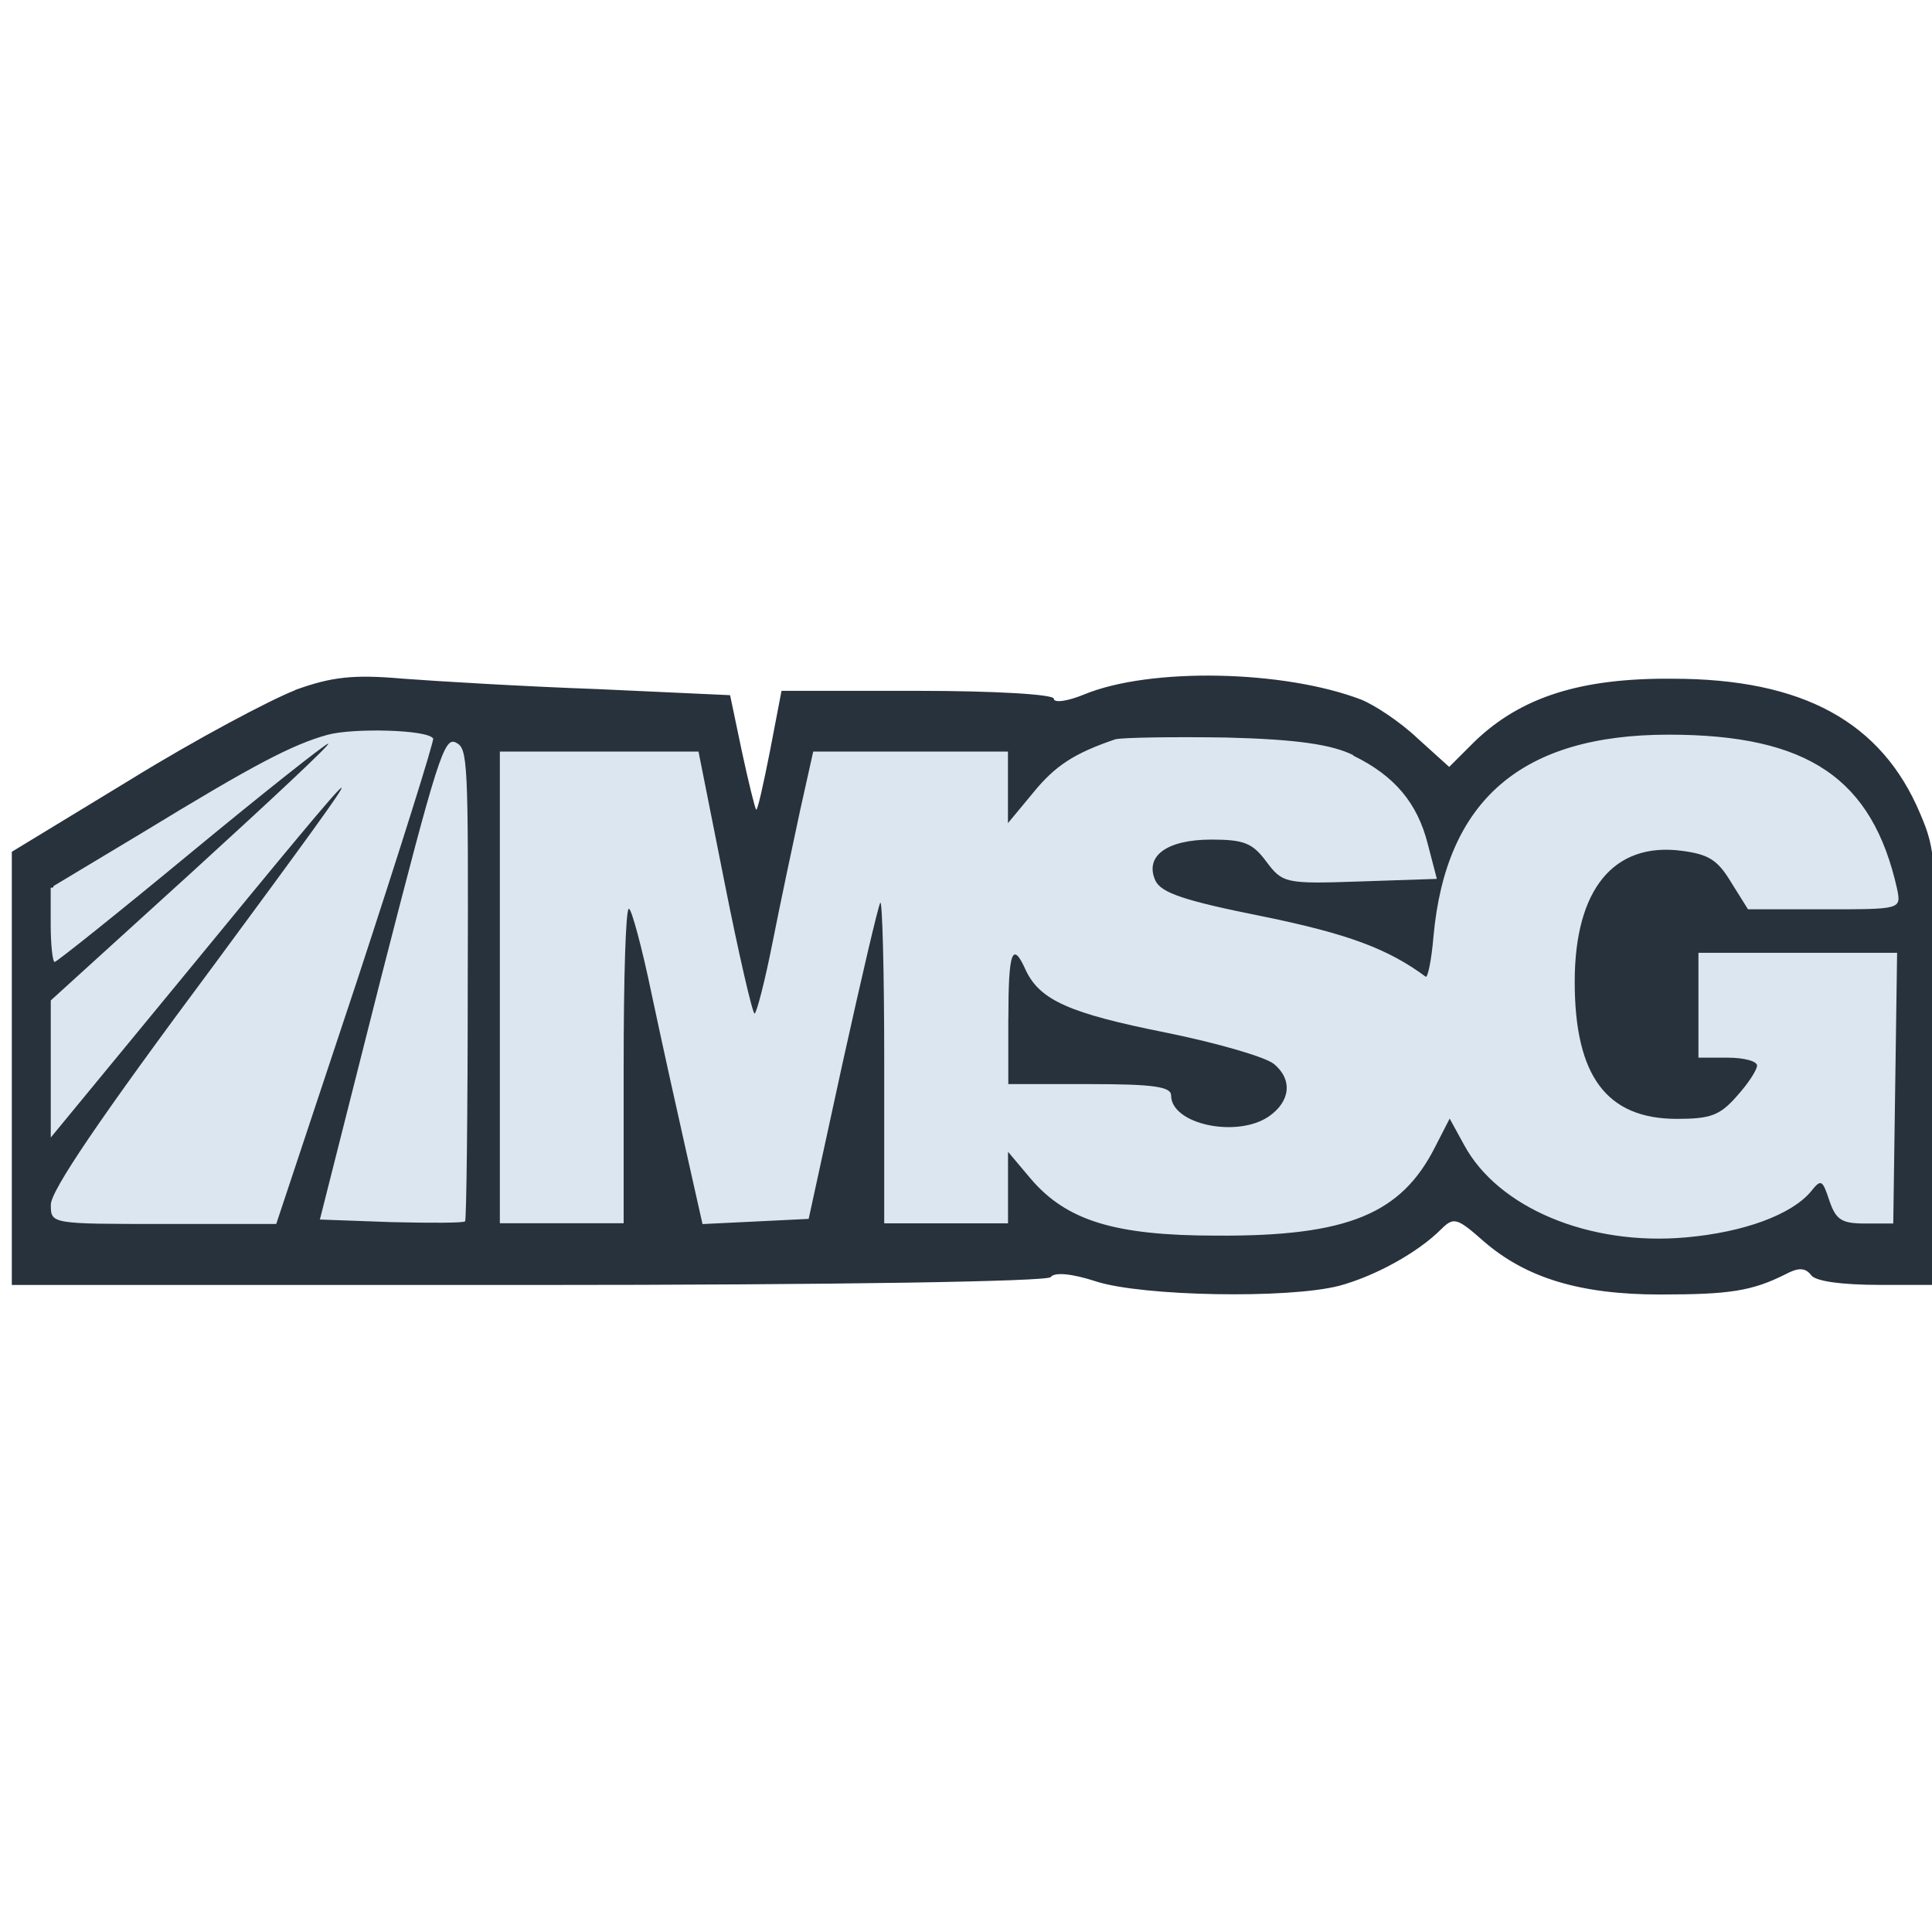 <?xml version="1.0" encoding="UTF-8" standalone="no"?>
<!-- Created with Inkscape (http://www.inkscape.org/) -->

<svg
   xmlns:dc="http://purl.org/dc/elements/1.1/"
   xmlns:cc="http://creativecommons.org/ns#"
   xmlns:rdf="http://www.w3.org/1999/02/22-rdf-syntax-ns#"
   xmlns:svg="http://www.w3.org/2000/svg"
   xmlns="http://www.w3.org/2000/svg"
   xmlns:sodipodi="http://sodipodi.sourceforge.net/DTD/sodipodi-0.dtd"
   xmlns:inkscape="http://www.inkscape.org/namespaces/inkscape"
   width="50"
   height="50"
   viewBox="0 0 13.229 13.229"
   version="1.1"
   id="svg8"
   inkscape:version="0.92.2 (5c3e80d, 2017-08-06)"
   sodipodi:docname="msg.svg">
  <defs
     id="defs2">
    <inkscape:perspective
       inkscape:vp_z="177.006 : 86.377998 : 1"
       sodipodi:type="inkscape:persp3d"
       inkscape:vp_x="0 : 86.377998 : 1"
       inkscape:vp_y="0 : 1000 : 0"
       inkscape:persp3d-origin="88.502998 : 57.585332 : 1"
       id="perspective194" />
    <inkscape:perspective
       id="perspective3012"
       inkscape:persp3d-origin="287.78299 : 47.359334 : 1"
       inkscape:vp_z="575.56598 : 71.039001 : 1"
       inkscape:vp_y="0 : 1000 : 0"
       inkscape:vp_x="0 : 71.039001 : 1"
       sodipodi:type="inkscape:persp3d" />
    <inkscape:perspective
       sodipodi:type="inkscape:persp3d"
       inkscape:vp_x="0 : 0.5 : 1"
       inkscape:vp_y="0 : 1000 : 0"
       inkscape:vp_z="1 : 0.5 : 1"
       inkscape:persp3d-origin="0.5 : 0.33333333 : 1"
       id="perspective3072" />
  </defs>
  <sodipodi:namedview
     id="base"
     pagecolor="#ffffff"
     bordercolor="#666666"
     borderopacity="1.0"
     inkscape:pageopacity="0.0"
     inkscape:pageshadow="2"
     inkscape:zoom="5.12"
     inkscape:cx="14.400031"
     inkscape:cy="28.111882"
     inkscape:document-units="mm"
     inkscape:current-layer="layer1"
     showgrid="false"
     fit-margin-top="0"
     fit-margin-left="0"
     fit-margin-right="0"
     fit-margin-bottom="0"
     inkscape:window-width="1680"
     inkscape:window-height="987"
     inkscape:window-x="2792"
     inkscape:window-y="32"
     inkscape:window-maximized="1"
     units="px" />
  <g
     inkscape:label="Layer 1"
     inkscape:groupmode="layer"
     id="layer1"
     transform="translate(-178.366,-147.003)">
    <g
       id="g31771"
       transform="matrix(0.472,0,0,0.633,96.975,56.434)">
      <path
         inkscape:connector-curvature="0"
         id="path31706"
         d="m 173.177,152.68 c -0.007,-0.1 -0.027,-0.201 -0.022,-0.301 8e-4,-0.013 0.03,0.009 0.039,0 0.009,-0.009 -0.009,-0.03 0,-0.039 0.009,-0.009 0.03,0.009 0.039,0 0.009,-0.009 -0.009,-0.03 0,-0.039 0.009,-0.009 0.026,0 0.039,0 0.065,0 0.13,0 0.196,0 0.013,0 0.03,0.009 0.039,0 0.009,-0.009 -0.009,-0.03 0,-0.039 0.026,-0.026 0.052,0.026 0.078,0 0.009,-0.009 -0.009,-0.03 0,-0.039 0.009,-0.009 0.03,0.009 0.039,0 0.009,-0.009 -0.009,-0.03 0,-0.039 0.009,-0.009 0.03,0.009 0.039,0 0.009,-0.009 -0.009,-0.03 0,-0.039 0.002,-0.002 0.177,0 0.196,0 0.013,0 0.03,0.009 0.039,0 0.009,-0.009 -0.009,-0.03 0,-0.039 0.009,-0.009 0.028,0.006 0.039,0 0.033,-0.017 0.045,-0.062 0.078,-0.078 0.012,-0.006 0.028,0.006 0.039,0 0.033,-0.017 0.045,-0.062 0.078,-0.078 0.012,-0.006 0.03,0.009 0.039,0 0.009,-0.009 -0.009,-0.03 0,-0.039 0.009,-0.009 0.03,0.009 0.039,0 0.009,-0.009 -0.009,-0.03 0,-0.039 0.018,-0.018 0.06,0.018 0.078,0 0.009,-0.009 -0.009,-0.03 0,-0.039 0.018,-0.018 0.055,0.012 0.078,0 0.017,-0.008 0.023,-0.031 0.039,-0.039 0.021,-0.011 0.146,0.011 0.157,0 0.009,-0.009 -0.009,-0.03 0,-0.039 0.009,-0.009 0.147,0.009 0.157,0 0.009,-0.009 -0.009,-0.03 0,-0.039 0.009,-0.009 0.147,0.009 0.157,0 0.009,-0.009 -0.009,-0.03 0,-0.039 0.018,-0.018 0.055,0.012 0.078,0 0.017,-0.008 0.023,-0.031 0.039,-0.039 0.023,-0.012 0.06,0.018 0.078,0 0.009,-0.009 -0.009,-0.03 0,-0.039 0.018,-0.018 0.06,0.018 0.078,0 0.009,-0.009 -0.009,-0.03 0,-0.039 0.018,-0.018 0.055,0.012 0.078,0 0.017,-0.008 0.023,-0.031 0.039,-0.039 0.012,-0.006 0.03,0.009 0.039,0 0.009,-0.009 -0.009,-0.03 0,-0.039 0.018,-0.018 0.06,0.018 0.078,0 0.009,-0.009 -0.009,-0.03 0,-0.039 0.018,-0.018 0.06,0.018 0.078,0 0.009,-0.009 -0.009,-0.03 0,-0.039 0.018,-0.018 0.06,0.018 0.078,0 0.009,-0.009 -0.009,-0.03 0,-0.039 0.018,-0.018 0.055,0.012 0.078,0 0.017,-0.008 0.023,-0.031 0.039,-0.039 0.012,-0.006 0.03,0.009 0.039,0 0.009,-0.009 -0.009,-0.03 0,-0.039 0.018,-0.018 0.06,0.018 0.078,0 0.009,-0.009 0,-0.026 0,-0.039 0.013,0 0.03,0.009 0.039,0 0.009,-0.009 -0.009,-0.03 0,-0.039 0.02,-0.02 0.098,0.02 0.117,0 0.009,-0.009 -0.009,-0.03 0,-0.039 0.018,-0.018 0.06,0.018 0.078,0 0.009,-0.009 -0.009,-0.03 0,-0.039 0.018,-0.018 0.06,0.018 0.078,0 0.009,-0.009 -0.009,-0.03 0,-0.039 0.018,-0.018 0.06,0.018 0.078,0 0.009,-0.009 -0.009,-0.03 0,-0.039 0.018,-0.018 0.06,0.018 0.078,0 0.009,-0.009 -0.009,-0.03 0,-0.039 0.009,-0.009 0.147,0.009 0.157,0 0.009,-0.009 -0.009,-0.03 0,-0.039 0.009,-0.009 0.026,0 0.039,0 0.013,0 0.026,0 0.039,0 0.013,0 0.026,0 0.039,0 0.013,0 0.03,0.009 0.039,0 0.009,-0.009 -0.009,-0.03 0,-0.039 0.018,-0.018 0.06,0.018 0.078,0 0.009,-0.009 -0.009,-0.03 0,-0.039 0.009,-0.009 0.147,0.009 0.157,0 0.009,-0.009 -0.009,-0.03 0,-0.039 0.009,-0.009 0.147,0.009 0.157,0 0.009,-0.009 -0.009,-0.03 0,-0.039 0.009,-0.009 0.147,0.009 0.157,0 0.009,-0.009 -0.009,-0.03 0,-0.039 0.008,-0.008 0.102,0.008 0.117,0 0.017,-0.008 0.023,-0.031 0.039,-0.039 0.015,-0.008 0.109,0.008 0.117,0 0.009,-0.009 -0.009,-0.03 0,-0.039 0.002,-0.002 0.142,0 0.157,0 0.078,0 0.157,0 0.235,0 0.018,0 0.106,-0.006 0.117,0 0.017,0.008 0.023,0.031 0.039,0.039 0.014,0.007 0.169,0 0.196,0 0.183,0 0.365,0 0.548,0 0.013,0 0.026,0 0.039,0 0.013,0 0.03,-0.009 0.039,0 0.009,0.009 -0.009,0.03 0,0.039 0.014,0.014 0.169,-0.013 0.196,0 0.017,0.008 0.023,0.031 0.039,0.039 0.01,0.005 0.207,0 0.235,0 0.013,0 0.03,-0.009 0.039,0 0.009,0.009 -0.009,0.03 0,0.039 0.009,0.009 0.026,0 0.039,0 0.078,0 0.157,0 0.235,0 0.009,0 0.116,-0.001 0.117,0 0.009,0.009 -0.009,0.03 0,0.039 0.009,0.009 0.026,0 0.039,0 0.028,0 0.225,-0.005 0.235,0 0.017,0.008 0.023,0.031 0.039,0.039 0.012,0.006 0.026,0 0.039,0 0.013,0 0.026,0 0.039,0 0.078,0 0.157,0 0.235,0 0.013,0 0.026,0 0.039,0 0.013,0 0.03,-0.009 0.039,0 0.009,0.009 -0.009,0.03 0,0.039 0.001,0.001 0.108,0 0.117,0 0.196,0 0.391,0 0.587,0 0.01,0 0.116,-10e-4 0.117,0 0.009,0.009 -0.009,0.03 0,0.039 0.009,0.009 0.026,0 0.039,0 0.039,0 0.078,0 0.117,0 0.104,0 0.209,0 0.313,0 0.021,0 0.146,-0.005 0.157,0 0.017,0.008 0.023,0.031 0.039,0.039 0.01,0.005 0.136,0 0.157,0 0.014,0 0.155,0.002 0.157,0 0.009,-0.009 -0.009,-0.03 0,-0.039 0.001,-0.001 0.108,0 0.117,0 0.117,0 0.235,0 0.352,0 0.013,0 0.026,0 0.039,0 0.013,0 0.03,-0.009 0.039,0 0.009,0.009 -0.009,0.03 0,0.039 0.009,0.009 0.026,0 0.039,0 0,0.013 -0.009,0.03 0,0.039 0.018,0.018 0.06,-0.018 0.078,0 0.009,0.009 -0.009,0.03 0,0.039 0.018,0.018 0.06,-0.018 0.078,0 0.009,0.009 -0.009,0.03 0,0.039 0.009,0.009 0.03,-0.009 0.039,0 0.009,0.009 -0.009,0.03 0,0.039 0.009,0.009 0.03,-0.009 0.039,0 0.009,0.009 -0.009,0.03 0,0.039 0.009,0.009 0.03,-0.009 0.039,0 0.018,0.018 -0.012,0.055 0,0.078 0.008,0.017 0.031,0.023 0.039,0.039 0.012,0.023 -0.018,0.06 0,0.078 0.009,0.009 0.03,-0.009 0.039,0 0.02,0.02 -0.02,0.098 0,0.117 0.009,0.009 0.03,-0.009 0.039,0 0.018,0.018 -0.012,0.055 0,0.078 0.008,0.017 0.031,0.023 0.039,0.039 0.008,0.015 -0.008,0.109 0,0.117 0.009,0.009 0.03,-0.009 0.039,0 0.02,0.02 -0.02,0.098 0,0.117 0.009,0.009 0.03,-0.009 0.039,0 0.012,0.012 -0.012,0.184 0,0.196 0.009,0.009 0.03,-0.009 0.039,0 0.018,0.018 -0.018,0.06 0,0.078 0.009,0.009 0.03,-0.009 0.039,0 0.009,0.009 -0.009,0.147 0,0.157 0.009,0.009 0.03,-0.009 0.039,0 0.018,0.018 -0.018,0.06 0,0.078 0.009,0.009 0.03,-0.009 0.039,0 0.018,0.018 -0.018,0.06 0,0.078 0.009,0.009 0.039,-0.013 0.039,0 0,0.013 -0.039,0.013 -0.039,0 0,-0.018 0.031,-0.023 0.039,-0.039 0.012,-0.025 -0.012,-0.132 0,-0.157 0.008,-0.017 0.031,-0.023 0.039,-0.039 0.006,-0.012 0,-0.026 0,-0.039 0,-0.013 0,-0.026 0,-0.039 0,-0.104 -0.013,0.013 0.039,-0.039 0.009,-0.009 -0.009,-0.147 0,-0.157 0.009,-0.009 0.03,0.009 0.039,0 0.012,-0.012 -0.012,-0.184 0,-0.196 0.009,-0.009 0.03,0.009 0.039,0 0.02,-0.02 -0.02,-0.098 0,-0.117 0.009,-0.009 0.03,0.009 0.039,0 0.02,-0.02 -0.02,-0.098 0,-0.117 0.009,-0.009 0.03,0.009 0.039,0 0.018,-0.018 -0.012,-0.055 0,-0.078 0.008,-0.017 0.031,-0.023 0.039,-0.039 0.006,-0.012 -0.009,-0.03 0,-0.039 0.009,-0.009 0.03,0.009 0.039,0 0.018,-0.018 -0.018,-0.06 0,-0.078 0.009,-0.009 0.026,0 0.039,0 0,-0.013 -0.009,-0.03 0,-0.039 0.009,-0.009 0.03,0.009 0.039,0 0,-0.104 -0.013,0.013 0.039,-0.039 0.009,-0.009 -0.009,-0.03 0,-0.039 0.018,-0.018 0.06,0.018 0.078,0 0.009,-0.009 -0.009,-0.03 0,-0.039 0.009,-0.009 0.03,0.009 0.039,0 0.009,-0.009 -0.009,-0.03 0,-0.039 0.009,-0.009 0.03,0.009 0.039,0 0.009,-0.009 -0.009,-0.03 0,-0.039 0.009,-0.009 0.03,0.009 0.039,0 0.009,-0.009 -0.009,-0.03 0,-0.039 0.002,-0.002 0.177,0 0.196,0 0.013,0 0.03,0.009 0.039,0 0.009,-0.009 -0.009,-0.03 0,-0.039 0.018,-0.018 0.06,0.018 0.078,0 0.009,-0.009 -0.009,-0.03 0,-0.039 0.009,-0.009 0.03,0.009 0.039,0 0.009,-0.009 -0.009,-0.03 0,-0.039 0.009,-0.009 0.026,0 0.039,0 0.091,0 0.183,0 0.274,0 0.013,0 0.026,0 0.039,0 0.013,0 0.03,-0.009 0.039,0 0.052,0.052 -0.065,0.039 0.039,0.039 0.117,0 0.235,0 0.352,0 0.013,0 0.026,0 0.039,0 0.013,0 0.03,-0.009 0.039,0 0.009,0.009 -0.009,0.03 0,0.039 0.009,0.009 0.026,0 0.039,0 0.013,0 0.026,0 0.039,0 0.104,0 0.209,0 0.313,0 0.009,0 0.116,-0.001 0.117,0 0.009,0.009 -0.009,0.03 0,0.039 0.009,0.009 0.026,0 0.039,0 0.013,0 0.026,0 0.039,0 0.078,0 0.157,0 0.235,0 0.013,0 0.03,-0.009 0.039,0 0.009,0.009 -0.009,0.03 0,0.039 0.009,0.009 0.026,0 0.039,0 0.104,0 0.209,0 0.313,0 0.013,0 0.026,0 0.039,0 0.013,0 0.03,0.009 0.039,0 0.009,-0.009 -0.009,-0.03 0,-0.039 0.012,-0.012 0.184,0.012 0.196,0 0.009,-0.009 -0.009,-0.03 0,-0.039 0.009,-0.009 0.026,0 0.039,0 0.013,0 0.026,0 0.039,0 0.117,0 0.235,0 0.352,0 0.013,0 0.039,-0.013 0.039,0 0,0.013 -0.052,0 -0.039,0 0.026,0 0.052,0 0.078,0 0.078,0 0.157,0 0.235,0 0.009,0 0.116,-0.001 0.117,0 0.009,0.009 -0.009,0.03 0,0.039 0.009,0.009 0.026,0 0.039,0 0.091,0 0.183,0 0.274,0 0.01,0 0.116,10e-4 0.117,0 0.009,-0.009 -0.009,-0.03 0,-0.039 0.018,-0.018 0.055,0.012 0.078,0 0.017,-0.008 0.023,-0.031 0.039,-0.039 0.015,-0.008 0.109,0.008 0.117,0 0.009,-0.009 -0.009,-0.03 0,-0.039 0.018,-0.018 0.06,0.018 0.078,0 0.009,-0.009 -0.009,-0.03 0,-0.039 0.018,-0.018 0.06,0.018 0.078,0 0.009,-0.009 -0.009,-0.03 0,-0.039 0.009,-0.009 0.147,0.009 0.157,0 0.009,-0.009 -0.009,-0.03 0,-0.039 0.002,-0.002 0.142,0 0.157,0 0.209,0 0.418,0 0.626,0 0.01,0 0.116,0.001 0.117,0 0.009,-0.009 -0.009,-0.03 0,-0.039 0.009,-0.009 0.026,0 0.039,0 0.009,0 0.116,-0.001 0.117,0 0.009,0.009 -0.009,0.03 0,0.039 0.009,0.009 0.026,0 0.039,0 0.013,0 0.026,0 0.039,0 0.065,0 0.13,0 0.196,0 0.013,0 0.03,-0.009 0.039,0 0.009,0.009 -0.009,0.03 0,0.039 0.009,0.009 0.026,0 0.039,0 0.013,0 0.026,0 0.039,0 0.17,0 0.339,0 0.509,0 0.065,0 0.13,0 0.196,0 0.013,0 0.03,-0.009 0.039,0 0.009,0.009 -0.009,0.03 0,0.039 0.011,0.011 0.135,-0.011 0.157,0 0.017,0.008 0.023,0.031 0.039,0.039 0.015,0.008 0.109,-0.008 0.117,0 0.009,0.009 -0.009,0.03 0,0.039 0.002,0.002 0.177,0 0.196,0 0.013,0 0.03,-0.009 0.039,0 0.009,0.009 -0.009,0.03 0,0.039 0.018,0.018 0.06,-0.018 0.078,0 0.009,0.009 -0.009,0.03 0,0.039 0.001,10e-4 0.108,0 0.117,0 0.209,0 0.418,0 0.626,0 0.104,0 0.209,0 0.313,0 0.013,0 0.03,-0.009 0.039,0 0.009,0.009 -0.009,0.03 0,0.039 0.009,0.009 0.03,-0.009 0.039,0 0.009,0.009 -0.009,0.03 0,0.039 0.009,0.009 0.03,-0.009 0.039,0 0.009,0.009 -0.009,0.03 0,0.039 0.018,0.018 0.06,-0.018 0.078,0 0,0.104 -0.013,-0.013 0.039,0.039 0.009,0.009 -0.009,0.03 0,0.039 0.018,0.018 0.06,-0.018 0.078,0 0.009,0.009 -0.009,0.03 0,0.039 0.009,0.009 0.03,-0.009 0.039,0 0.009,0.009 -0.009,0.03 0,0.039 0.018,0.018 0.06,-0.018 0.078,0 0.018,0.018 -0.018,0.06 0,0.078 0.009,0.009 0.03,-0.009 0.039,0 0.009,0.009 -0.009,0.03 0,0.039 0.009,0.009 0.03,-0.009 0.039,0 0.009,0.009 -0.009,0.03 0,0.039 0.009,0.009 0.03,-0.009 0.039,0 0.009,0.009 -0.009,0.03 0,0.039 0.009,0.009 0.03,-0.009 0.039,0 0.009,0.009 -0.009,0.03 0,0.039 0.009,0.009 0.039,-0.013 0.039,0 0,0.013 -0.052,0 -0.039,0 0.222,0 0.013,-0.026 0.078,0.039 0.018,0.018 0.055,-0.012 0.078,0 0.017,0.008 0.023,0.031 0.039,0.039 0.012,0.006 0.03,-0.009 0.039,0 0.009,0.009 -0.009,0.03 0,0.039 0.009,0.009 0.026,0 0.039,0 0.065,0 0.13,0 0.196,0 0.104,0 0.209,0 0.313,0 0.013,0 0.03,0.009 0.039,0 0.009,-0.009 -0.009,-0.03 0,-0.039 0.018,-0.018 0.06,0.018 0.078,0 0.009,-0.009 -0.009,-0.03 0,-0.039 0.009,-0.009 0.028,0.006 0.039,0 0.017,-0.008 0.023,-0.031 0.039,-0.039 0.012,-0.006 0.03,0.009 0.039,0 0.009,-0.009 -0.009,-0.03 0,-0.039 0.009,-0.009 0.03,0.009 0.039,0 0.009,-0.009 -0.009,-0.03 0,-0.039 0.009,-0.009 0.03,0.009 0.039,0 0.009,-0.009 -0.009,-0.03 0,-0.039 0.009,-0.009 0.03,0.009 0.039,0 0.009,-0.009 -0.009,-0.03 0,-0.039 0.018,-0.018 0.06,0.018 0.078,0 0.081,-0.081 -0.124,0.003 0.039,-0.078 0.012,-0.006 0.03,0.009 0.039,0 0.009,-0.009 -0.009,-0.03 0,-0.039 0.018,-0.018 0.055,0.012 0.078,0 0.017,-0.008 0.023,-0.031 0.039,-0.039 0.012,-0.006 0.028,0.006 0.039,0 0.017,-0.008 0.023,-0.031 0.039,-0.039 0.023,-0.012 0.06,0.018 0.078,0 0.009,-0.009 0,-0.026 0,-0.039 0.013,0 0.03,0.009 0.039,0 0.009,-0.009 -0.009,-0.03 0,-0.039 0.018,-0.018 0.06,0.018 0.078,0 0.009,-0.009 -0.009,-0.03 0,-0.039 0.018,-0.018 0.06,0.018 0.078,0 0.009,-0.009 -0.009,-0.03 0,-0.039 0.018,-0.018 0.06,0.018 0.078,0 0.009,-0.009 -0.009,-0.03 0,-0.039 0.02,-0.02 0.098,0.02 0.117,0 0.009,-0.009 -0.009,-0.03 0,-0.039 0.009,-0.009 0.147,0.009 0.157,0 0.009,-0.009 -0.009,-0.03 0,-0.039 0.009,-0.009 0.026,0 0.039,0 0.065,0 0.13,0 0.196,0 0.013,0 0.03,0.009 0.039,0 0.009,-0.009 -0.009,-0.03 0,-0.039 0.002,-0.002 0.177,0 0.196,0 0.013,0 0.03,0.009 0.039,0 0.009,-0.009 -0.009,-0.03 0,-0.039 0.009,-0.009 0.026,0 0.039,0 0.013,0 0.026,0 0.039,0 0.104,0 0.209,0 0.313,0 0.013,0 0.026,0 0.039,0 0.013,0 0.03,0.009 0.039,0 0.009,-0.009 -0.009,-0.03 0,-0.039 0.002,-0.002 0.142,0 0.157,0 0.274,0 0.548,0 0.822,0 0.014,0 0.155,-0.002 0.157,0 0.009,0.009 -0.009,0.03 0,0.039 0.009,0.009 0.026,0 0.039,0 0.028,0 0.225,-0.005 0.235,0 0.017,0.008 0.023,0.031 0.039,0.039 0.015,0.008 0.109,-0.008 0.117,0 0.009,0.009 -0.009,0.03 0,0.039 0.009,0.009 0.147,-0.009 0.157,0 0.009,0.009 -0.009,0.03 0,0.039 0.002,0.002 0.177,0 0.196,0 0.013,0 0.03,-0.009 0.039,0 0.009,0.009 -0.009,0.03 0,0.039 0.009,0.009 0.147,-0.009 0.157,0 0.009,0.009 -0.009,0.03 0,0.039 0.009,0.009 0.147,-0.009 0.157,0 0.009,0.009 -0.009,0.03 0,0.039 0.008,0.008 0.102,-0.008 0.117,0 0.017,0.008 0.023,0.031 0.039,0.039 0.021,0.011 0.146,-0.011 0.157,0 0.009,0.009 -0.009,0.03 0,0.039 0.009,0.009 0.147,-0.009 0.157,0 0.009,0.009 -0.009,0.03 0,0.039 0.011,0.011 0.135,-0.011 0.157,0 0.017,0.008 0.023,0.031 0.039,0.039 0.031,0.016 0.086,-0.016 0.117,0 0.017,0.008 0.023,0.031 0.039,0.039 0.023,0.012 0.06,-0.018 0.078,0 0.009,0.009 -0.009,0.03 0,0.039 0.009,0.009 0.03,-0.009 0.039,0 0.009,0.009 -0.009,0.03 0,0.039 0.009,0.009 0.03,-0.009 0.039,0 0.009,0.009 -0.009,0.03 0,0.039 0.009,0.009 0.03,-0.009 0.039,0 0.009,0.009 -0.009,0.03 0,0.039 0.009,0.009 0.028,-0.006 0.039,0 0.033,0.017 0.045,0.062 0.078,0.078 0.012,0.006 0.03,-0.009 0.039,0 0.009,0.009 -0.006,0.028 0,0.039 0.082,0.163 -0.003,-0.042 0.078,0.039 0.009,0.009 -0.009,0.03 0,0.039 0.009,0.009 0.026,0 0.039,0 0,0.013 -0.009,0.03 0,0.039 0.009,0.009 0.03,-0.009 0.039,0 0.009,0.009 -0.009,0.03 0,0.039 0.009,0.009 0.03,-0.009 0.039,0 0.026,0.026 -0.026,0.052 0,0.078 0.009,0.009 0.03,-0.009 0.039,0 0.018,0.018 -0.018,0.06 0,0.078 0.009,0.009 0.03,-0.009 0.039,0 0.009,0.009 -0.009,0.03 0,0.039 0.009,0.009 0.03,-0.009 0.039,0 0.018,0.018 -0.018,0.06 0,0.078 0.009,0.009 0.03,-0.009 0.039,0 0.018,0.018 -0.018,0.06 0,0.078 0.009,0.009 0.03,-0.009 0.039,0 0.018,0.018 -0.018,0.06 0,0.078 0.009,0.009 0.03,-0.009 0.039,0 0.018,0.018 -0.012,0.055 0,0.078 0.008,0.017 0.031,0.023 0.039,0.039 0.012,0.023 -0.018,0.06 0,0.078 0.009,0.009 0.026,0 0.039,0 0,0.013 -0.009,0.03 0,0.039 0.009,0.009 0.03,-0.009 0.039,0 0.018,0.018 -0.018,0.06 0,0.078 0.009,0.009 0.03,-0.009 0.039,0 0.009,0.009 0,0.026 0,0.039 0,0.013 0,0.026 0,0.039 0,0.157 0,0.313 0,0.47 0,0.014 -0.002,0.155 0,0.157 0.009,0.009 0.03,-0.009 0.039,0 0.009,0.009 0,0.026 0,0.039 0,0.091 0,0.183 0,0.274 0,0.274 0,0.548 0,0.822 0,0.009 0.001,0.116 0,0.117 -0.009,0.009 -0.03,-0.009 -0.039,0 -0.009,0.009 0,0.026 0,0.039 0,0.013 0,0.026 0,0.039 0,0.144 0,0.287 0,0.431 0,0.065 0,0.13 0,0.196 0,0.013 -0.009,0.03 0,0.039 0.009,0.009 0.03,-0.009 0.039,0 0.02,0.02 -0.02,0.098 0,0.117 0.009,0.009 0.03,-0.009 0.039,0 0.012,0.012 -0.012,0.184 0,0.196 0.009,0.009 0.03,-0.009 0.039,0 0.009,0.009 0,0.026 0,0.039 0,0.104 0,0.209 0,0.313 0,0.078 0,0.157 0,0.235 0,0.013 0.009,0.03 0,0.039 -0.009,0.009 -0.03,-0.009 -0.039,0 -0.009,0.009 0,0.026 0,0.039 0,0.013 0,0.026 0,0.039 0,0.078 0,0.157 0,0.235 0,0.013 0.009,0.03 0,0.039 -0.009,0.009 -0.03,-0.009 -0.039,0 -0.02,0.02 0.02,0.098 0,0.117 -0.012,0.012 -0.184,-0.012 -0.196,0 -0.009,0.009 0.009,0.03 0,0.039 -0.009,0.009 -0.026,0 -0.039,0 -0.078,0 -0.157,0 -0.235,0 -0.013,0 -0.026,0 -0.039,0 -0.013,0 -0.03,-0.009 -0.039,0 -0.009,0.009 0.009,0.03 0,0.039 -0.002,0.002 -0.142,0 -0.157,0 -0.013,0 -0.03,0.009 -0.039,0 -0.009,-0.009 0.009,-0.03 0,-0.039 -0.009,-0.009 -0.03,0.009 -0.039,0 -0.009,-0.009 0.009,-0.03 0,-0.039 -0.02,-0.02 -0.098,0.02 -0.117,0 -0.009,-0.009 0.009,-0.03 0,-0.039 -0.02,-0.02 -0.098,0.02 -0.117,0 -0.009,-0.009 0.009,-0.03 0,-0.039 -0.014,-0.014 -0.169,0.013 -0.196,0 -0.017,-0.008 -0.023,-0.031 -0.039,-0.039 -0.012,-0.006 -0.03,0.009 -0.039,0 -0.009,-0.009 0.009,-0.03 0,-0.039 -0.009,-0.009 -0.03,0.009 -0.039,0 -0.009,-0.009 0.009,-0.03 0,-0.039 -0.009,-0.009 -0.026,0 -0.039,0 -0.104,0 -0.209,0 -0.313,0 -0.104,0 -0.209,0 -0.313,0 -0.013,0 -0.03,-0.009 -0.039,0 -0.009,0.009 0.009,0.03 0,0.039 -0.02,0.02 -0.098,-0.02 -0.117,0 -0.009,0.009 0.009,0.03 0,0.039 -0.018,0.018 -0.06,-0.018 -0.078,0 -0.009,0.009 0.009,0.03 0,0.039 -0.011,0.011 -0.135,-0.011 -0.157,0 -0.017,0.008 -0.023,0.031 -0.039,0.039 -0.012,0.006 -0.1,0 -0.117,0 -0.144,0 -0.077,0 -0.235,0 -0.078,0 -0.157,0 -0.235,0 -0.013,0 -0.03,-0.009 -0.039,0 -0.009,0.009 0.009,0.03 0,0.039 -0.001,0.001 -0.108,0 -0.117,0 -0.222,0 -0.444,0 -0.665,0 -0.3,0 -0.6,0 -0.9,0 -0.014,0 -0.155,0.002 -0.157,0 -0.009,-0.009 0.009,-0.03 0,-0.039 -0.009,-0.009 -0.026,0 -0.039,0 -0.013,0 -0.026,0 -0.039,0 -0.104,0 -0.209,0 -0.313,0 -0.013,0 -0.03,0.009 -0.039,0 -0.009,-0.009 0.009,-0.03 0,-0.039 -0.011,-0.011 -0.135,0.011 -0.157,0 -0.017,-0.008 -0.023,-0.031 -0.039,-0.039 -0.015,-0.008 -0.109,0.008 -0.117,0 -0.009,-0.009 0.009,-0.03 0,-0.039 -0.012,-0.012 -0.184,0.012 -0.196,0 -0.009,-0.009 0.009,-0.03 0,-0.039 -0.008,-0.008 -0.102,0.008 -0.117,0 -0.017,-0.008 -0.023,-0.031 -0.039,-0.039 -0.012,-0.006 -0.03,0.009 -0.039,0 -0.009,-0.009 0.009,-0.03 0,-0.039 -0.018,-0.018 -0.06,0.018 -0.078,0 -0.009,-0.009 0.009,-0.03 0,-0.039 -0.018,-0.018 -0.055,0.012 -0.078,0 -0.017,-0.008 -0.023,-0.031 -0.039,-0.039 -0.012,-0.006 -0.028,0.006 -0.039,0 -0.017,-0.008 -0.023,-0.031 -0.039,-0.039 -0.015,-0.008 -0.109,0.008 -0.117,0 -0.009,-0.009 0.009,-0.03 0,-0.039 -0.077,-0.077 -0.002,0.077 -0.078,0 -0.009,-0.009 0.009,-0.03 0,-0.039 -0.008,-0.008 -0.102,0.008 -0.117,0 -0.017,-0.008 -0.023,-0.031 -0.039,-0.039 -0.021,-0.011 -0.146,0.011 -0.157,0 -0.009,-0.009 0.009,-0.03 0,-0.039 -0.009,-0.009 -0.026,0 -0.039,0 -0.018,0 -0.106,-0.006 -0.117,0 -0.017,0.008 -0.026,0.052 -0.039,0.039 -0.013,-0.013 0.058,-0.039 0.039,-0.039 -0.198,0 -0.03,0.03 -0.078,0.078 -0.009,0.009 -0.03,-0.009 -0.039,0 -0.018,0.018 0.018,0.06 0,0.078 -0.009,0.009 -0.03,-0.009 -0.039,0 -0.009,0.009 0.009,0.03 0,0.039 -0.009,0.009 -0.03,-0.009 -0.039,0 -0.009,0.009 0.009,0.03 0,0.039 -0.009,0.009 -0.03,-0.009 -0.039,0 -0.009,0.009 0.009,0.03 0,0.039 -0.009,0.009 -0.03,-0.009 -0.039,0 -0.009,0.009 0.009,0.03 0,0.039 -0.018,0.018 -0.06,-0.018 -0.078,0 -0.009,0.009 0.009,0.03 0,0.039 -0.009,0.009 -0.147,-0.009 -0.157,0 -0.009,0.009 0.009,0.03 0,0.039 -0.002,0.002 -0.177,0 -0.196,0 -0.013,0 -0.03,-0.009 -0.039,0 -0.052,0.052 0.065,0.039 -0.039,0.039 -0.014,0 -0.155,-0.002 -0.157,0 -0.009,0.009 0.009,0.03 0,0.039 -0.009,0.009 -0.147,-0.009 -0.157,0 -0.009,0.009 0.009,0.03 0,0.039 -0.012,0.012 -0.184,-0.012 -0.196,0 -0.009,0.009 0.009,0.03 0,0.039 -0.02,0.02 -0.098,-0.02 -0.117,0 -0.009,0.009 0.009,0.03 0,0.039 -0.011,0.011 -0.135,-0.011 -0.157,0 -0.017,0.008 -0.023,0.031 -0.039,0.039 -0.012,0.006 -0.026,0 -0.039,0 -0.013,0 -0.026,0 -0.039,0 -0.065,0 -0.13,0 -0.196,0 -0.013,0 -0.026,0 -0.039,0 -0.013,0 -0.03,-0.009 -0.039,0 -0.009,0.009 0.009,0.03 0,0.039 -0.009,0.009 -0.026,0 -0.039,0 -0.013,0 -0.026,0 -0.039,0 -0.117,0 -0.235,0 -0.352,0 -0.613,0 -1.227,0 -1.84,0 -0.091,0 -0.183,0 -0.274,0 -0.013,0 -0.03,0.009 -0.039,0 -0.009,-0.009 0.009,-0.03 0,-0.039 -0.009,-0.009 -0.026,0 -0.039,0 -0.013,0 -0.026,0 -0.039,0 -0.104,0 -0.209,0 -0.313,0 -0.01,0 -0.116,0.001 -0.117,0 -0.009,-0.009 0.009,-0.03 0,-0.039 -0.077,-0.077 -0.002,0.077 -0.078,0 -0.052,-0.052 0.065,-0.039 -0.039,-0.039 -0.104,0 0.013,0.013 -0.039,-0.039 -0.009,-0.009 -0.026,0 -0.039,0 -0.013,0 -0.026,0 -0.039,0 -0.014,0 -0.155,0.002 -0.157,0 -0.009,-0.009 0.009,-0.03 0,-0.039 -0.009,-0.009 -0.026,0 -0.039,0 -0.065,0 -0.13,0 -0.196,0 -0.013,0 -0.03,-0.009 -0.039,0 -0.009,0.009 0.009,0.03 0,0.039 -0.02,0.02 -0.098,-0.02 -0.117,0 -0.009,0.009 0.009,0.03 0,0.039 -0.081,0.081 0.002,-0.081 -0.078,0 -0.009,0.009 0.009,0.03 0,0.039 -0.018,0.018 -0.055,-0.012 -0.078,0 -0.017,0.008 -0.023,0.031 -0.039,0.039 -0.023,0.012 -0.06,-0.018 -0.078,0 -0.009,0.009 0.013,0.039 0,0.039 -0.013,0 0.013,-0.039 0,-0.039 -0.018,0 -0.023,0.031 -0.039,0.039 -0.012,0.006 -0.1,0 -0.117,0 -0.078,0 -0.157,0 -0.235,0 -0.018,0 -0.106,-0.006 -0.117,0 -0.017,0.008 -0.023,0.031 -0.039,0.039 -0.012,0.006 -0.026,0 -0.039,0 -0.013,0 -0.026,0 -0.039,0 -0.078,0 -0.157,0 -0.235,0 -0.013,0 -0.026,0 -0.039,0 -0.013,0 -0.03,-0.009 -0.039,0 -0.009,0.009 0.009,0.03 0,0.039 -0.009,0.009 -0.026,0 -0.039,0 -0.078,0 -0.157,0 -0.235,0 -0.013,0 -0.028,0.006 -0.039,0 -0.017,-0.008 -0.023,-0.031 -0.039,-0.039 -0.01,-0.005 -0.207,0 -0.235,0 -0.018,0 -0.194,0.002 -0.196,0 -0.009,-0.009 0.009,-0.03 0,-0.039 -0.009,-0.009 -0.026,0 -0.039,0 -0.028,0 -0.225,0.005 -0.235,0 -0.017,-0.008 -0.023,-0.031 -0.039,-0.039 -0.01,-0.005 -0.136,0 -0.157,0 -0.13,0 -0.261,0 -0.391,0 -0.009,0 -0.116,0.001 -0.117,0 -0.009,-0.009 0.009,-0.03 0,-0.039 -0.009,-0.009 -0.026,0 -0.039,0 -0.013,0 -0.026,0 -0.039,0 -0.117,0 -0.235,0 -0.352,0 -0.365,0 -0.731,0 -1.096,0 -0.144,0 -0.287,0 -0.431,0 -0.021,0 -0.146,0.005 -0.157,0 -0.017,-0.008 -0.023,-0.031 -0.039,-0.039 -0.012,-0.006 -0.026,0 -0.039,0 -0.013,0 -0.026,0 -0.039,0 -0.065,0 -0.13,0 -0.196,0 -0.196,0 -0.391,0 -0.587,0 -0.222,0 -0.444,0 -0.665,0 -0.104,0 -0.209,0 -0.313,0 -0.013,0 -0.03,-0.009 -0.039,0 -0.009,0.009 0.009,0.03 0,0.039 -10e-4,10e-4 -0.108,0 -0.117,0 -0.078,0 -0.157,0 -0.235,0 -0.018,0 -0.106,-0.006 -0.117,0 -0.017,0.008 -0.023,0.031 -0.039,0.039 -0.012,0.006 -0.1,0 -0.117,0 -0.078,0 -0.157,0 -0.235,0 -0.274,0 -0.548,0 -0.822,0 -0.065,0 -0.13,0 -0.196,0 -0.013,0 -0.026,0 -0.039,0 -0.013,0 -0.028,-0.006 -0.039,0 -0.017,0.008 -0.023,0.031 -0.039,0.039 -0.012,0.006 -0.1,0 -0.117,0 -0.078,0 -0.157,0 -0.235,0 -0.009,0 -0.116,-0.001 -0.117,0 -0.009,0.009 0.009,0.03 0,0.039 -0.001,0.001 -0.108,0 -0.117,0 -0.235,0 -0.47,0 -0.705,0 -0.835,0 -1.67,0 -2.505,0 -0.352,0 -0.705,0 -1.057,0 -0.157,0 -0.313,0 -0.47,0 -0.026,0 -0.052,0 -0.078,0 -0.013,0 -0.039,0.013 -0.039,0 0,-0.013 0.039,0.013 0.039,0 0,-0.018 -0.031,-0.023 -0.039,-0.039 -0.011,-0.021 0.011,-0.146 0,-0.157 -0.009,-0.009 -0.03,0.009 -0.039,0 -0.018,-0.018 0.018,-0.06 0,-0.078 -0.009,-0.009 -0.03,0.009 -0.039,0 -0.009,-0.009 0,-0.026 0,-0.039 0,-0.078 0,-0.157 0,-0.235 0,-0.013 0.009,-0.03 0,-0.039 -0.009,-0.009 -0.03,0.009 -0.039,0 -0.009,-0.009 0,-0.026 0,-0.039 0,-0.065 0,-0.13 0,-0.196 0,-0.013 0,-0.026 0,-0.039 0,-0.013 0.009,-0.03 0,-0.039 -0.009,-0.009 -0.03,0.009 -0.039,0 -0.009,-0.009 0,-0.026 0,-0.039 0,-0.065 0,-0.13 0,-0.196 0,-0.013 0.009,-0.03 0,-0.039 -0.009,-0.009 -0.03,0.009 -0.039,0 -0.002,-0.002 0,-0.177 0,-0.196 0,-0.013 0.009,-0.03 0,-0.039 -0.009,-0.009 -0.03,0.009 -0.039,0 -0.002,-0.002 0,-0.142 0,-0.157 0,-0.365 0,-0.731 0,-1.096 0,-0.027 0.007,-0.182 0,-0.196 -0.008,-0.017 -0.031,-0.023 -0.039,-0.039 -0.006,-0.012 0,-0.026 0,-0.039 0,-0.078 0,-0.157 0,-0.235 0,-0.013 -0.009,-0.03 0,-0.039 0.009,-0.009 0.03,0.009 0.039,0 0.009,-0.009 0,-0.026 0,-0.039 0,-0.013 0,-0.026 0,-0.039 0,-0.117 0,-0.235 0,-0.352 0,-0.009 -0.001,-0.116 0,-0.117 0.009,-0.009 0.03,0.009 0.039,0 0.018,-0.018 -0.018,-0.06 0,-0.078 0.009,-0.009 0.03,0.009 0.039,0 0.018,-0.018 -0.018,-0.06 0,-0.078 0.009,-0.009 0.03,0.009 0.039,0 0.018,-0.018 -0.018,-0.06 0,-0.078 0.009,-0.009 0.03,0.009 0.039,0 0.02,-0.02 -0.02,-0.098 0,-0.117 0.009,-0.009 0.03,0.009 0.039,0 0.018,-0.018 -0.012,-0.055 0,-0.078 0.008,-0.017 0.031,-0.023 0.039,-0.039 0.012,-0.023 -0.018,-0.06 0,-0.078 0.009,-0.009 0.03,0.009 0.039,0 0.009,-0.009 -0.009,-0.03 0,-0.039 0.009,-0.009 0.03,0.009 0.039,0 0.009,-0.009 -0.009,-0.03 0,-0.039 0.009,-0.009 0.039,-0.013 0.039,0 0,0.013 -0.039,0.013 -0.039,0 0,-0.018 0.034,-0.057 0.039,-0.039 0.036,0.123 0.041,0.253 0.061,0.379"
         style="fill:#dce6f0;fill-opacity:1;stroke:#000000;stroke-width:0.071px;stroke-linecap:butt;stroke-linejoin:miter;stroke-opacity:1" />
      <path
         id="path31648"
         d="m 176.72,150.545 c -0.359,0.104 -1.436,0.529 -2.381,0.964 l -1.729,0.784 v 2.343 2.343 h 7.492 c 4.516,0 7.53,-0.038 7.578,-0.085 0.057,-0.057 0.312,-0.038 0.661,0.047 0.671,0.161 2.787,0.189 3.524,0.047 0.52,-0.104 1.143,-0.359 1.483,-0.614 0.18,-0.132 0.227,-0.123 0.614,0.132 0.614,0.397 1.398,0.576 2.56,0.576 1.011,0 1.332,-0.038 1.814,-0.217 0.189,-0.076 0.293,-0.076 0.378,0.009 0.066,0.066 0.454,0.104 0.992,0.104 h 0.879 l -0.028,-2.343 c -0.028,-2.286 -0.028,-2.343 -0.265,-2.759 -0.557,-0.983 -1.691,-1.455 -3.59,-1.455 -1.332,-0.009 -2.201,0.198 -2.872,0.68 l -0.368,0.274 -0.463,-0.312 c -0.255,-0.18 -0.624,-0.359 -0.813,-0.416 -1.124,-0.321 -3.061,-0.35 -4.016,-0.057 -0.246,0.076 -0.444,0.095 -0.444,0.047 0,-0.047 -0.86,-0.085 -1.975,-0.085 h -1.975 l -0.17,0.661 c -0.095,0.359 -0.18,0.642 -0.198,0.624 -0.019,-0.019 -0.113,-0.302 -0.208,-0.633 l -0.17,-0.605 -1.927,-0.066 c -1.058,-0.028 -2.334,-0.085 -2.825,-0.113 -0.718,-0.047 -1.03,-0.019 -1.559,0.123 z m 2.003,0.52 c 0.019,0.019 -0.482,1.209 -1.115,2.646 l -1.162,2.608 h -1.635 c -1.635,0 -1.635,0 -1.635,-0.208 0,-0.151 0.69,-0.916 2.39,-2.617 2.532,-2.56 2.494,-2.542 -0.482,0.161 l -1.909,1.729 v -0.737 -0.746 l 2.05,-1.389 c 1.124,-0.765 2.022,-1.389 1.975,-1.389 -0.038,0 -0.935,0.529 -1.994,1.181 -1.058,0.652 -1.946,1.181 -1.975,1.181 -0.028,0 -0.057,-0.18 -0.057,-0.406 v -0.397 l 1.351,-0.605 c 1.578,-0.718 2.154,-0.945 2.664,-1.049 0.368,-0.076 1.446,-0.057 1.531,0.038 z m 0.501,2.655 c 0,1.398 -0.019,2.551 -0.038,2.57 -0.019,0.019 -0.501,0.019 -1.068,0.009 l -1.039,-0.028 0.888,-2.617 c 0.822,-2.39 0.916,-2.608 1.087,-2.542 0.17,0.066 0.18,0.17 0.17,2.608 z m 12.85,-2.466 c 0.595,0.217 0.926,0.51 1.077,0.954 l 0.132,0.378 -1.115,0.028 c -1.087,0.028 -1.124,0.019 -1.361,-0.217 -0.198,-0.198 -0.321,-0.236 -0.794,-0.236 -0.652,0 -0.973,0.18 -0.813,0.444 0.085,0.132 0.416,0.217 1.559,0.387 1.238,0.189 1.814,0.35 2.362,0.652 0.028,0.019 0.085,-0.18 0.113,-0.435 0.18,-1.474 1.276,-2.183 3.411,-2.183 2.022,0 2.957,0.472 3.316,1.672 0.057,0.217 0.057,0.217 -1.049,0.217 h -1.115 l -0.246,-0.293 c -0.198,-0.246 -0.331,-0.302 -0.718,-0.34 -0.983,-0.095 -1.55,0.416 -1.55,1.417 0,1.02 0.463,1.483 1.483,1.483 0.491,0 0.624,-0.038 0.869,-0.246 0.161,-0.132 0.293,-0.283 0.293,-0.331 0,-0.047 -0.189,-0.085 -0.425,-0.085 h -0.425 v -0.567 -0.567 h 1.446 1.436 l -0.028,1.464 -0.028,1.464 h -0.406 c -0.34,0 -0.425,-0.038 -0.52,-0.246 -0.104,-0.236 -0.123,-0.236 -0.274,-0.095 -0.283,0.246 -0.964,0.435 -1.805,0.491 -1.408,0.095 -2.731,-0.321 -3.222,-1.002 l -0.208,-0.283 -0.208,0.302 c -0.491,0.728 -1.266,0.973 -3.175,0.964 -1.474,0 -2.173,-0.161 -2.693,-0.614 l -0.331,-0.293 v 0.387 0.387 h -0.898 -0.898 v -1.767 c 0,-0.964 -0.028,-1.738 -0.057,-1.701 -0.028,0.028 -0.274,0.813 -0.548,1.738 l -0.491,1.682 -0.765,0.028 -0.775,0.028 -0.236,-0.784 c -0.132,-0.435 -0.359,-1.2 -0.501,-1.701 -0.142,-0.51 -0.293,-0.926 -0.331,-0.926 -0.047,0 -0.076,0.765 -0.076,1.701 v 1.701 h -0.898 -0.898 v -2.551 -2.551 h 1.446 1.436 l 0.378,1.417 c 0.208,0.784 0.406,1.417 0.435,1.417 0.028,0 0.151,-0.35 0.265,-0.784 0.113,-0.425 0.293,-1.058 0.397,-1.417 l 0.189,-0.633 h 1.408 1.417 v 0.387 0.387 l 0.368,-0.331 c 0.321,-0.293 0.595,-0.425 1.19,-0.576 0.104,-0.019 0.831,-0.028 1.606,-0.019 1.03,0.019 1.531,0.076 1.842,0.189 z"
         inkscape:connector-curvature="0"
         style="fill:#28323c;fill-opacity:1;stroke:none;stroke-width:0.009;stroke-miterlimit:4;stroke-dasharray:none;stroke-opacity:1" />
      <path
         id="path31650"
         d="m 187.066,154.097 v 0.709 h 1.181 c 0.926,0 1.181,0.028 1.181,0.123 0,0.312 0.954,0.463 1.417,0.227 0.312,-0.161 0.35,-0.397 0.076,-0.567 -0.123,-0.076 -0.822,-0.227 -1.568,-0.34 -1.398,-0.208 -1.824,-0.35 -2.031,-0.671 -0.198,-0.331 -0.255,-0.208 -0.255,0.52 z"
         inkscape:connector-curvature="0"
         style="fill:#28323c;fill-opacity:1;stroke:none;stroke-width:0.009" />
    </g>
  </g>
</svg>
